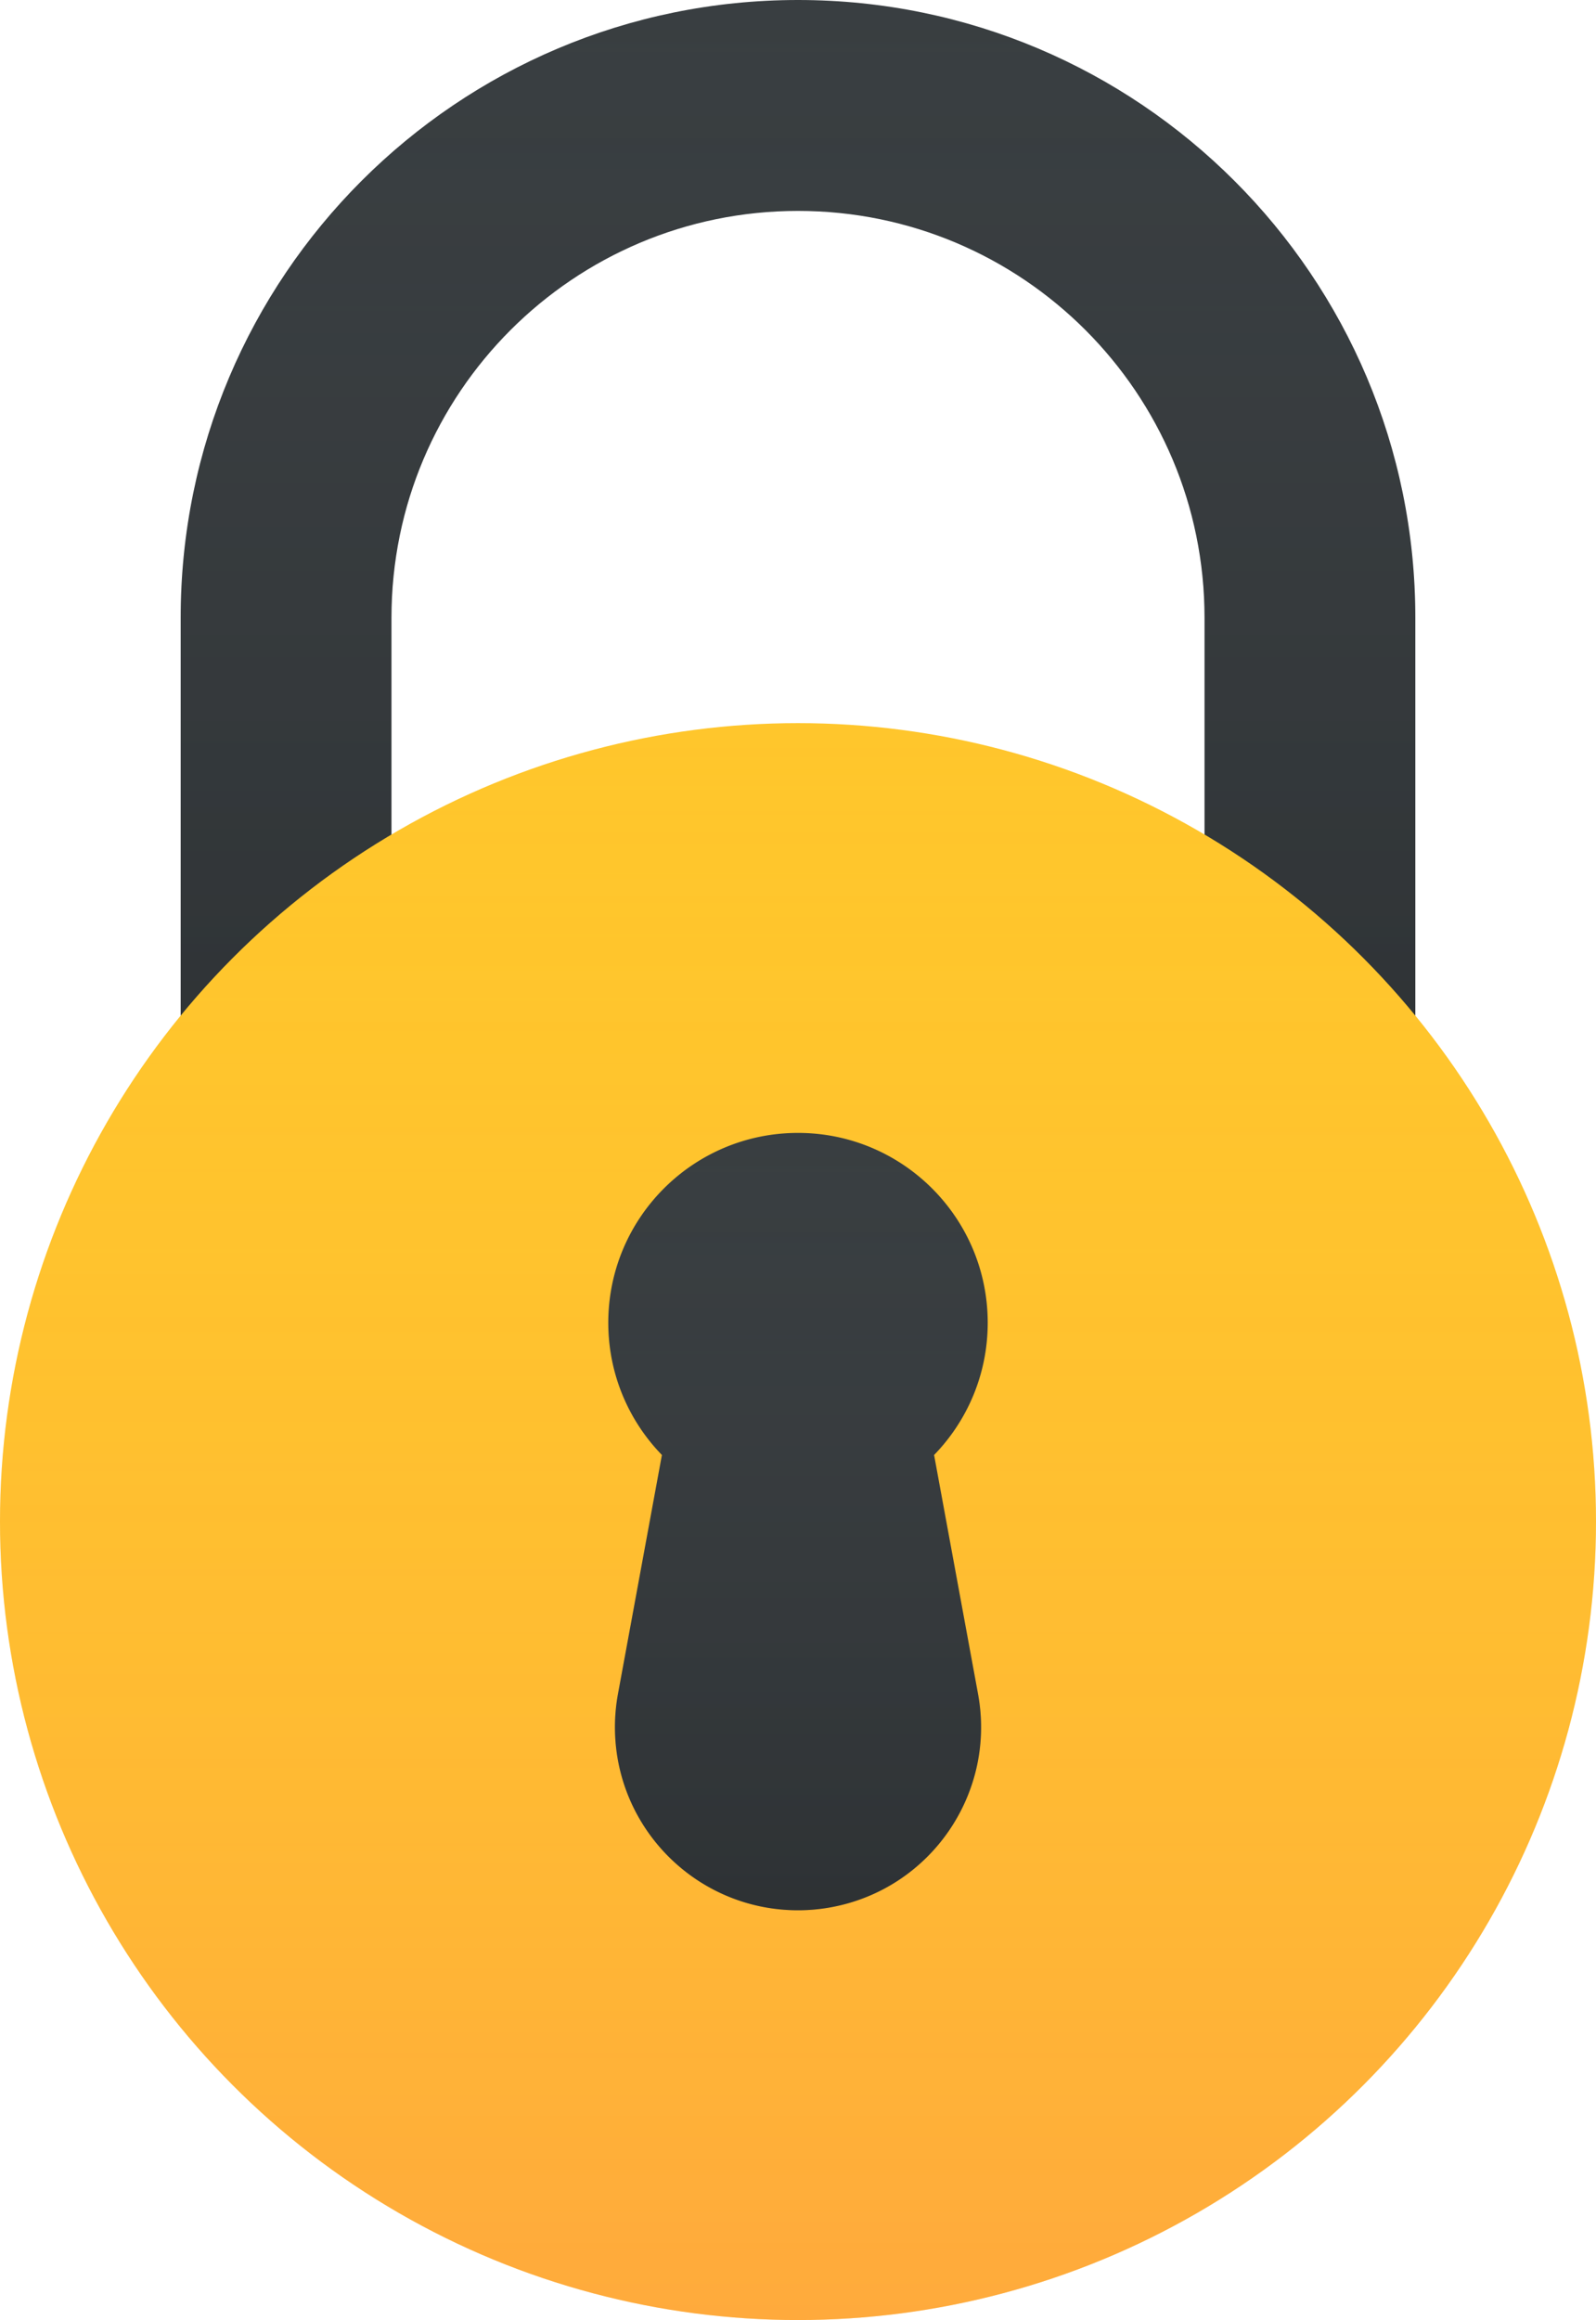 <svg width="530" height="770" xmlns="http://www.w3.org/2000/svg" xmlns:xlink="http://www.w3.org/1999/xlink"><defs><linearGradient x1="50%" y1="0%" x2="50%" y2="100%" id="b"><stop stop-color="#393E41" stop-opacity="0" offset="0%"/><stop stop-opacity=".2" offset="100%"/></linearGradient><linearGradient x1="50%" y1="0%" x2="50%" y2="100%" id="d"><stop stop-color="#FFC62C" stop-opacity="0" offset="0%"/><stop stop-color="#FF6663" stop-opacity=".3" offset="100%"/></linearGradient><path d="M400 205c0-74.558-60.442-135-135-135-74.558 0-135 60.442-135 135v151.132l270 6.298V205zm70 0v159.082l-410-9.563V205C60 91.782 151.782 0 265 0s205 91.782 205 205z" id="a"/><path d="M219.81 482.897C208.787 471.55 202 456.068 202 439c0-34.794 28.206-63 63-63s63 28.206 63 63c0 17.068-6.787 32.551-17.81 43.897l14.596 79.309c6.077 33.019-15.763 64.713-48.782 70.79A60.79 60.79 0 01265 634c-33.574 0-60.79-27.217-60.79-60.79 0-3.691.336-7.374 1.004-11.004l14.596-79.31z" id="e"/><circle id="c" cx="265" cy="505" r="265"/></defs><g fill="none" fill-rule="evenodd"><g fill-rule="nonzero"><use fill="#393E41" xlink:href="#a"/><use fill="url(#b)" xlink:href="#a"/></g><g><use fill="#FFC62C" xlink:href="#c"/><use fill="url(#d)" xlink:href="#c"/></g><g><use fill="#393E41" xlink:href="#e"/><use fill="url(#b)" xlink:href="#e"/></g></g></svg>